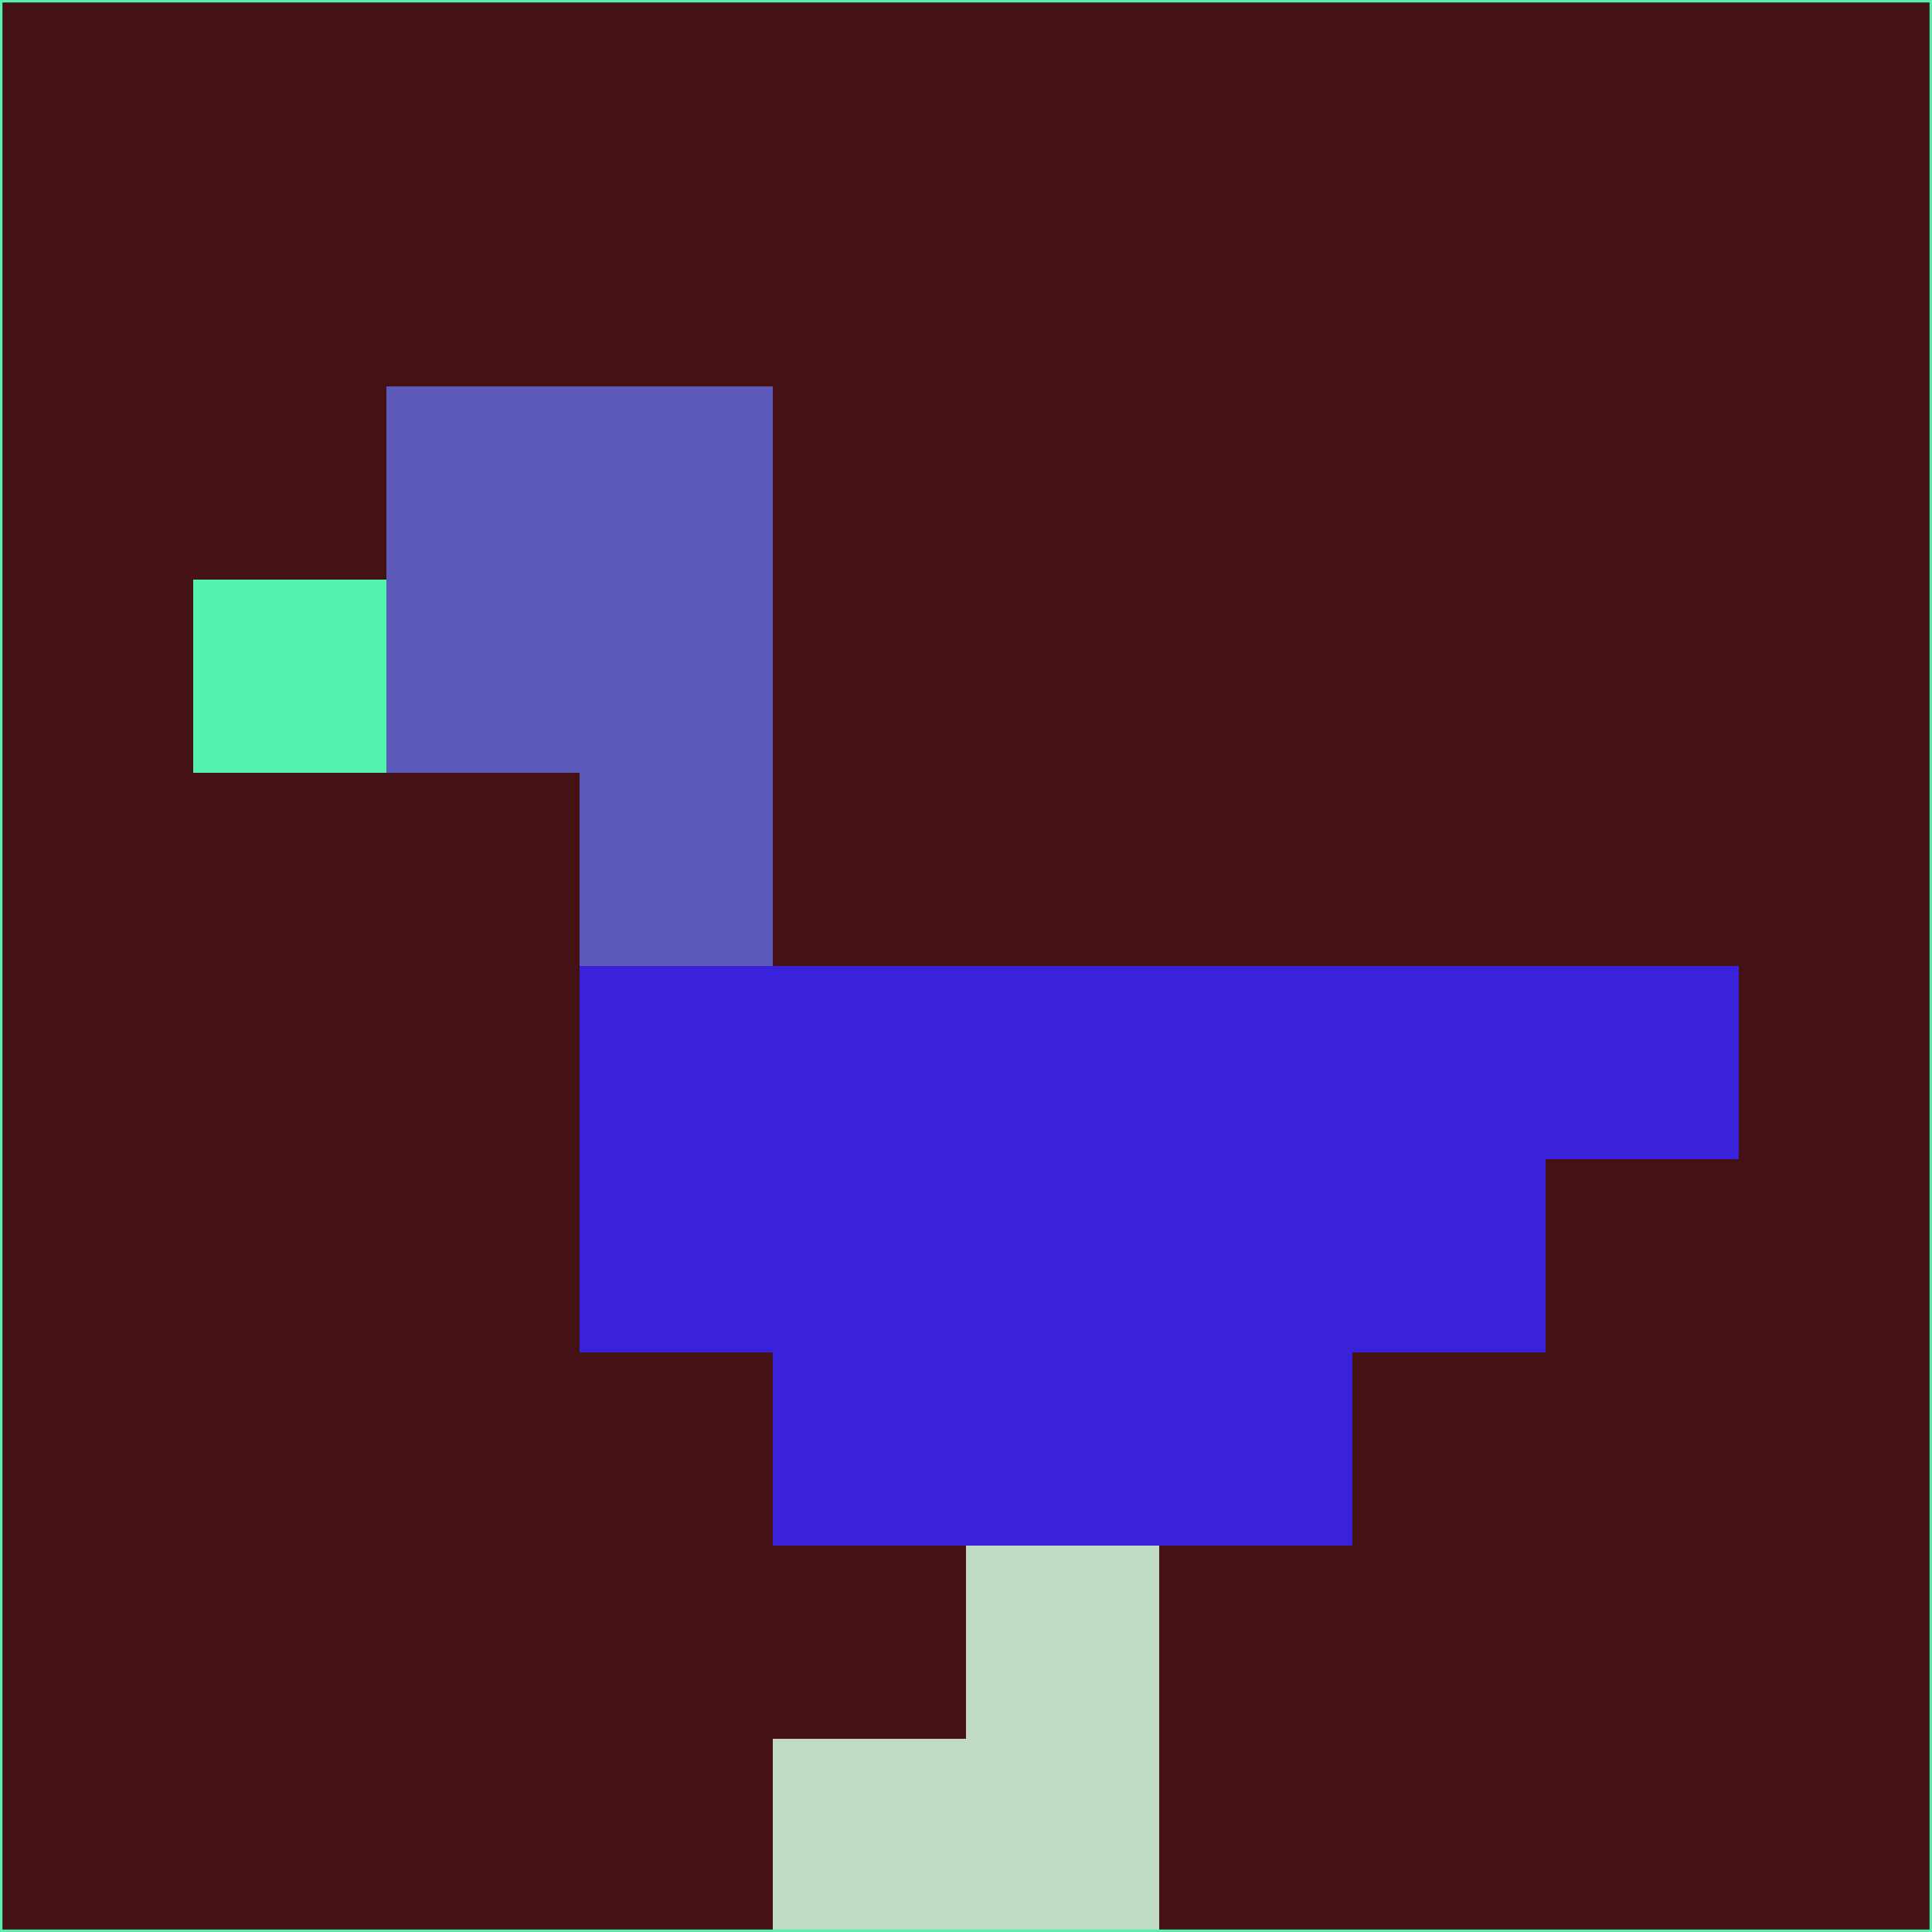 <svg xmlns="http://www.w3.org/2000/svg" version="1.1" width="785" height="785">
  <title>'goose-pfp-694263' by Dmitri Cherniak (Cyberpunk Edition)</title>
  <desc>
    seed=738020
    backgroundColor=#441115
    padding=20
    innerPadding=0
    timeout=500
    dimension=1
    border=false
    Save=function(){return n.handleSave()}
    frame=12

    Rendered at 2024-09-15T22:37:00.343Z
    Generated in 1ms
    Modified for Cyberpunk theme with new color scheme
  </desc>
  <defs/>
  <rect width="100%" height="100%" fill="#441115"/>
  <g>
    <g id="0-0">
      <rect x="0" y="0" height="785" width="785" fill="#441115"/>
      <g>
        <!-- Neon blue -->
        <rect id="0-0-2-2-2-2" x="157" y="157" width="157" height="157" fill="#5d59ba"/>
        <rect id="0-0-3-2-1-4" x="235.5" y="157" width="78.5" height="314" fill="#5d59ba"/>
        <!-- Electric purple -->
        <rect id="0-0-4-5-5-1" x="314" y="392.5" width="392.5" height="78.5" fill="#3a21da"/>
        <rect id="0-0-3-5-5-2" x="235.5" y="392.5" width="392.5" height="157" fill="#3a21da"/>
        <rect id="0-0-4-5-3-3" x="314" y="392.5" width="235.5" height="235.5" fill="#3a21da"/>
        <!-- Neon pink -->
        <rect id="0-0-1-3-1-1" x="78.5" y="235.5" width="78.5" height="78.5" fill="#54f2ae"/>
        <!-- Cyber yellow -->
        <rect id="0-0-5-8-1-2" x="392.5" y="628" width="78.5" height="157" fill="#c0dac4"/>
        <rect id="0-0-4-9-2-1" x="314" y="706.5" width="157" height="78.5" fill="#c0dac4"/>
      </g>
      <rect x="0" y="0" stroke="#54f2ae" stroke-width="2" height="785" width="785" fill="none"/>
    </g>
  </g>
  <script xmlns=""/>
</svg>